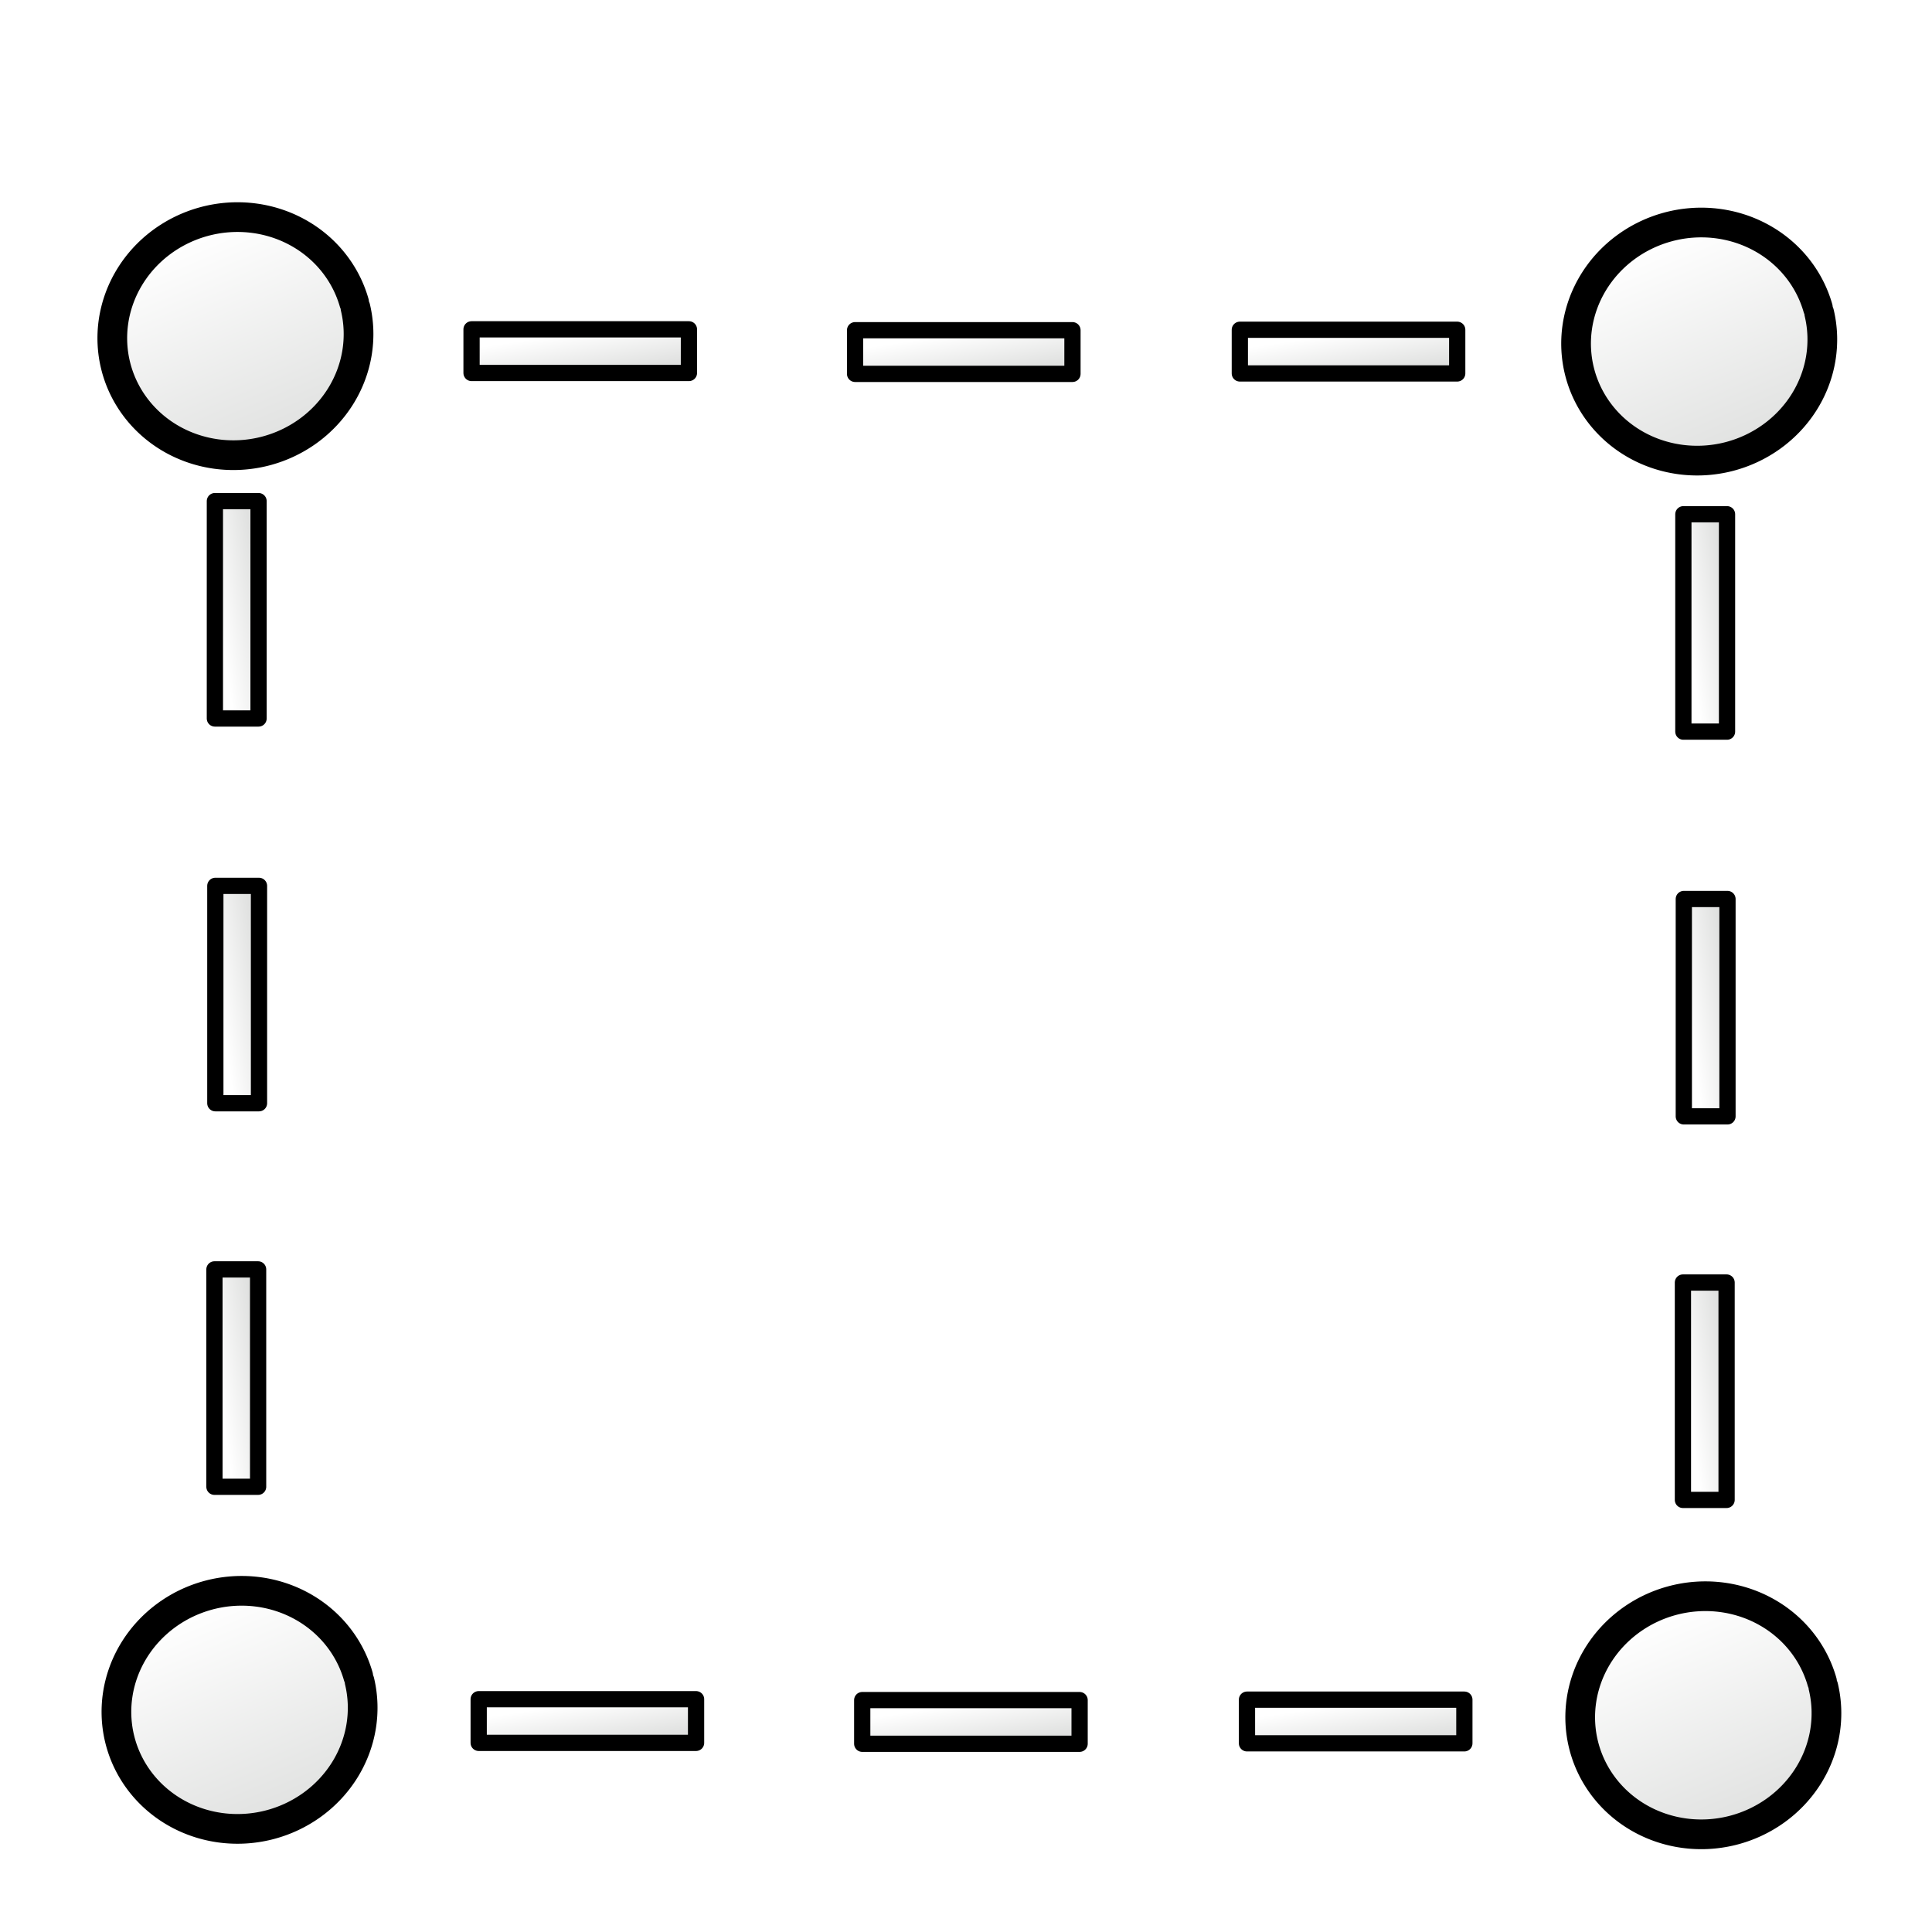 <?xml version="1.0" encoding="UTF-8" standalone="no"?>
<svg
   version="1.1"
   width="32"
   height="32"
   id="svg4354"
   viewBox="0 0 32 32"
   sodipodi:docname="region.svg"
   inkscape:version="1.2.2 (b0a8486541, 2022-12-01)"
   xml:space="preserve"
   xmlns:inkscape="http://www.inkscape.org/namespaces/inkscape"
   xmlns:sodipodi="http://sodipodi.sourceforge.net/DTD/sodipodi-0.dtd"
   xmlns:xlink="http://www.w3.org/1999/xlink"
   xmlns="http://www.w3.org/2000/svg"
   xmlns:svg="http://www.w3.org/2000/svg"
   xmlns:rdf="http://www.w3.org/1999/02/22-rdf-syntax-ns#"
   xmlns:cc="http://creativecommons.org/ns#"
   xmlns:dc="http://purl.org/dc/elements/1.1/"><sodipodi:namedview
     id="namedview43"
     pagecolor="#b8b8b8"
     bordercolor="#111111"
     borderopacity="1"
     inkscape:showpageshadow="0"
     inkscape:pageopacity="0"
     inkscape:pagecheckerboard="false"
     inkscape:deskcolor="#b5b5b5"
     showgrid="false"
     inkscape:zoom="13.031251"
     inkscape:cx="47.999996"
     inkscape:cy="61.889684"
     inkscape:window-width="3749"
     inkscape:window-height="2018"
     inkscape:window-x="83"
     inkscape:window-y="6"
     inkscape:window-maximized="0"
     inkscape:current-layer="svg4354"
     showguides="false"><inkscape:grid
       type="xygrid"
       id="grid5275"
       originx="0"
       originy="0" /></sodipodi:namedview><defs
     id="defs4356"><linearGradient
       inkscape:collect="always"
       id="linearGradient8204"><stop
         style="stop-color:#e0e1e0;stop-opacity:1;"
         offset="0"
         id="stop8200" /><stop
         style="stop-color:#ffffff;stop-opacity:1;"
         offset="1"
         id="stop8202" /></linearGradient><linearGradient
       id="linearGradient5033"
       inkscape:collect="always"><stop
         style="stop-color:#ffffff;stop-opacity:1;"
         offset="0"
         id="stop5029" /><stop
         style="stop-color:#e1e2e1;stop-opacity:1;"
         offset="1"
         id="stop5031" /></linearGradient><linearGradient
       id="linearGradient872"><stop
         style="stop-color:#64baff;stop-opacity:1"
         offset="0"
         id="stop868" /><stop
         style="stop-color:#3689e6;stop-opacity:1"
         offset="1"
         id="stop870" /></linearGradient><linearGradient
       x1="24"
       y1="6.271"
       x2="24"
       y2="41.729"
       id="linearGradient3141"
       xlink:href="#linearGradient3924"
       gradientUnits="userSpaceOnUse"
       gradientTransform="matrix(1.095,0,0,0.973,-2.27,1.399)" /><linearGradient
       id="linearGradient3924"><stop
         id="stop3926"
         style="stop-color:#ffffff;stop-opacity:1"
         offset="0" /><stop
         id="stop3928"
         style="stop-color:#ffffff;stop-opacity:0.235"
         offset="0.042" /><stop
         id="stop3930"
         style="stop-color:#ffffff;stop-opacity:0.157"
         offset="0.951" /><stop
         id="stop3932"
         style="stop-color:#ffffff;stop-opacity:0.392"
         offset="1" /></linearGradient><radialGradient
       cx="605.714"
       cy="486.648"
       r="117.143"
       fx="605.714"
       fy="486.648"
       id="radialGradient2910"
       xlink:href="#linearGradient5060-6-6-5"
       gradientUnits="userSpaceOnUse"
       gradientTransform="matrix(-0.066,0,0,0.025,47.692,31.942)" /><linearGradient
       id="linearGradient5060-6-6-5"><stop
         id="stop5062-3-0-3"
         style="stop-color:#000000;stop-opacity:1"
         offset="0" /><stop
         id="stop5064-1-4-9"
         style="stop-color:#000000;stop-opacity:0"
         offset="1" /></linearGradient><radialGradient
       cx="605.714"
       cy="486.648"
       r="117.143"
       fx="605.714"
       fy="486.648"
       id="radialGradient2913"
       xlink:href="#linearGradient5060-6-6-5"
       gradientUnits="userSpaceOnUse"
       gradientTransform="matrix(0.066,0,0,0.025,0.308,31.942)" /><linearGradient
       id="linearGradient5048-7-7-5"><stop
         id="stop5050-5-6-4"
         style="stop-color:#000000;stop-opacity:0"
         offset="0" /><stop
         id="stop5056-9-0-1"
         style="stop-color:#000000;stop-opacity:1"
         offset="0.5" /><stop
         id="stop5052-6-9-5"
         style="stop-color:#000000;stop-opacity:0"
         offset="1" /></linearGradient><linearGradient
       x1="302.857"
       y1="366.648"
       x2="302.857"
       y2="609.505"
       id="linearGradient4352"
       xlink:href="#linearGradient5048-7-7-5"
       gradientUnits="userSpaceOnUse"
       gradientTransform="matrix(0.066,0,0,0.025,0.295,31.942)" /><linearGradient
       gradientTransform="scale(1.5)"
       xlink:href="#linearGradient872"
       id="linearGradient874"
       x1="16"
       y1="3"
       x2="16"
       y2="29.567"
       gradientUnits="userSpaceOnUse" /><filter
       style="color-interpolation-filters:sRGB"
       inkscape:label="Drop Shadow"
       id="filter434"
       x="-0.034"
       y="-0.037"
       width="1.068"
       height="1.085"><feFlood
         flood-opacity="1"
         flood-color="rgb(145,145,145)"
         result="flood"
         id="feFlood424" /><feComposite
         in="flood"
         in2="SourceGraphic"
         operator="in"
         result="composite1"
         id="feComposite426" /><feGaussianBlur
         in="composite1"
         stdDeviation="0.4"
         result="blur"
         id="feGaussianBlur428" /><feOffset
         dx="5.02376e-15"
         dy="0.4"
         result="offset"
         id="feOffset430" /><feComposite
         in="SourceGraphic"
         in2="offset"
         operator="over"
         result="composite2"
         id="feComposite432" /></filter><linearGradient
       id="linearGradient3332-412-419-652-471-761-410-156-661-505"><stop
         id="stop8032"
         style="stop-color:#466c1a;stop-opacity:1"
         offset="0" /><stop
         id="stop8034"
         style="stop-color:#929c78;stop-opacity:1"
         offset="1" /></linearGradient><linearGradient
       id="linearGradient2867-449-88-871-390-598-476-591-434-148-895-534-212-357-729"><stop
         id="stop8022"
         style="stop-color:#b0cf85;stop-opacity:1"
         offset="0" /><stop
         id="stop8024"
         style="stop-color:#9bbe74;stop-opacity:1"
         offset="0.262" /><stop
         id="stop8026"
         style="stop-color:#7da051;stop-opacity:1"
         offset="0.705" /><stop
         id="stop8028"
         style="stop-color:#5d892c;stop-opacity:1"
         offset="1" /></linearGradient><linearGradient
       id="linearGradient8265-821-176-38-919-66-249"><stop
         id="stop2687"
         style="stop-color:#ffffff;stop-opacity:1"
         offset="0" /><stop
         id="stop2689"
         style="stop-color:#ffffff;stop-opacity:0"
         offset="1" /></linearGradient><linearGradient
       id="linearGradient3958"><stop
         id="stop3960"
         style="stop-color:#a1a1a1;stop-opacity:1"
         offset="0" /><stop
         id="stop3962"
         style="stop-color:#4d4d4d;stop-opacity:1"
         offset="1" /></linearGradient><linearGradient
       id="linearGradient2446-733-45"><stop
         id="stop3793"
         style="stop-color:#fafafa;stop-opacity:1"
         offset="0" /><stop
         id="stop3795"
         style="stop-color:#c5c5c5;stop-opacity:1"
         offset="1" /></linearGradient><linearGradient
       x1="12.579"
       y1="2.914"
       x2="12.579"
       y2="43.811"
       id="linearGradient3308"
       xlink:href="#linearGradient8265-821-176-38-919-66-249"
       gradientUnits="userSpaceOnUse"
       gradientTransform="matrix(2.642,0,0,2.485,0.587,11.864)" /><linearGradient
       x1="33.579"
       y1="5.709"
       x2="33.579"
       y2="16.323"
       id="linearGradient3311"
       xlink:href="#linearGradient2446-733-45"
       gradientUnits="userSpaceOnUse"
       gradientTransform="matrix(2.191,0,0,1.759,-6.609,8.121)" /><linearGradient
       x1="16.916"
       y1="7.001"
       x2="16.916"
       y2="14"
       id="linearGradient3313"
       xlink:href="#linearGradient3958"
       gradientUnits="userSpaceOnUse"
       gradientTransform="matrix(2.689,0,0,2.667,-0.533,-0.504)" /><linearGradient
       x1="24.683"
       y1="9.242"
       x2="24.683"
       y2="13.523"
       id="linearGradient3316"
       xlink:href="#linearGradient5060-6-6-5"
       gradientUnits="userSpaceOnUse"
       gradientTransform="matrix(2.608,0,0,0.936,1.423,27.35)" /><linearGradient
       x1="16.626"
       y1="15.298"
       x2="20.055"
       y2="24.628"
       id="linearGradient3319"
       xlink:href="#linearGradient8265-821-176-38-919-66-249"
       gradientUnits="userSpaceOnUse"
       gradientTransform="matrix(2.612,0,0,2.787,1.306,3.366)" /><radialGradient
       cx="26.617"
       cy="-2.064"
       r="23"
       fx="26.617"
       fy="-2.064"
       id="radialGradient3322"
       xlink:href="#linearGradient2867-449-88-871-390-598-476-591-434-148-895-534-212-357-729"
       gradientUnits="userSpaceOnUse"
       gradientTransform="matrix(-4.8906066e-8,-2.851,3.756,0,96.174,156.12)" /><linearGradient
       x1="10.014"
       y1="44.96"
       x2="10.014"
       y2="2.876"
       id="linearGradient3324"
       xlink:href="#linearGradient3332-412-419-652-471-761-410-156-661-505"
       gradientUnits="userSpaceOnUse"
       gradientTransform="matrix(2.575,0,0,2.417,2.211,10.951)" /><radialGradient
       cx="605.714"
       cy="486.648"
       r="117.143"
       fx="605.714"
       fy="486.648"
       id="radialGradient3327"
       xlink:href="#linearGradient5060-6-6-5"
       gradientUnits="userSpaceOnUse"
       gradientTransform="matrix(-0.145,0,0,0.054,105.134,91.374)" /><radialGradient
       cx="605.714"
       cy="486.648"
       r="117.143"
       fx="605.714"
       fy="486.648"
       id="radialGradient3330"
       xlink:href="#linearGradient5060-6-6-5"
       gradientUnits="userSpaceOnUse"
       gradientTransform="matrix(0.145,0,0,0.054,22.866,91.374)" /><linearGradient
       x1="302.857"
       y1="366.648"
       x2="302.857"
       y2="609.505"
       id="linearGradient3333"
       xlink:href="#linearGradient5048-7-7-5"
       gradientUnits="userSpaceOnUse"
       gradientTransform="matrix(0.191,0,0,0.054,-4.864,91.374)" /><linearGradient
       x1="32.251"
       y1="6.132"
       x2="32.251"
       y2="90.239"
       id="linearGradient3026"
       xlink:href="#ButtonShadow-0"
       gradientUnits="userSpaceOnUse"
       gradientTransform="matrix(1.024,0,0,1.012,-1.143,-98.071)" /><linearGradient
       x1="45.448"
       y1="92.54"
       x2="45.448"
       y2="7.017"
       id="ButtonShadow-0"
       gradientUnits="userSpaceOnUse"
       gradientTransform="matrix(1.006,0,0,0.994,100,0)"><stop
         id="stop3750-8"
         style="stop-color:#000000;stop-opacity:1"
         offset="0" /><stop
         id="stop3752-5"
         style="stop-color:#000000;stop-opacity:0.588"
         offset="1" /></linearGradient><linearGradient
       x1="32.251"
       y1="6.132"
       x2="32.251"
       y2="90.239"
       id="linearGradient3721"
       xlink:href="#ButtonShadow-0"
       gradientUnits="userSpaceOnUse"
       gradientTransform="translate(0,-97)" /><linearGradient
       x1="48"
       y1="90"
       x2="48"
       y2="5.988"
       id="linearGradient3617"
       xlink:href="#linearGradient3664"
       gradientUnits="userSpaceOnUse"
       gradientTransform="matrix(0.516,0,0,0.519,-0.554,-1.344)" /><linearGradient
       id="linearGradient3664"><stop
         id="stop3666"
         style="stop-color:#c8c8c8;stop-opacity:1"
         offset="0" /><stop
         id="stop3668"
         style="stop-color:#c8c8c8;stop-opacity:1"
         offset="0.791" /><stop
         id="stop3672"
         style="stop-color:#dadada;stop-opacity:1"
         offset="0.915" /><stop
         id="stop3670"
         style="stop-color:#f0f0f0;stop-opacity:1"
         offset="1" /></linearGradient><linearGradient
       x1="36.357"
       y1="6"
       x2="36.357"
       y2="63.893"
       id="linearGradient3188"
       xlink:href="#linearGradient8265-821-176-38-919-66-249"
       gradientUnits="userSpaceOnUse"
       gradientTransform="matrix(0.516,0,0,0.519,-0.554,-1.344)" /><radialGradient
       cx="48"
       cy="90.172"
       r="42"
       fx="48"
       fy="90.172"
       id="radialGradient3619"
       xlink:href="#linearGradient8265-821-176-38-919-66-249"
       gradientUnits="userSpaceOnUse"
       gradientTransform="matrix(0.597,0,0,0.517,-4.449,-1.242)" /><linearGradient
       x1="48"
       y1="24"
       x2="48"
       y2="80"
       id="linearGradient3684"
       xlink:href="#linearGradient3678"
       gradientUnits="userSpaceOnUse"
       gradientTransform="matrix(0.516,0,0,0.519,-0.554,-1.344)" /><linearGradient
       id="linearGradient3678"><stop
         id="stop3680"
         style="stop-color:#888888;stop-opacity:1"
         offset="0" /><stop
         id="stop3682"
         style="stop-color:#acacac;stop-opacity:1"
         offset="1" /></linearGradient><linearGradient
       x1="15"
       y1="10"
       x2="15"
       y2="6"
       id="linearGradient3767"
       xlink:href="#linearGradient3761"
       gradientUnits="userSpaceOnUse"
       gradientTransform="matrix(0.516,0,0,0.499,-0.417,2.027)" /><linearGradient
       id="linearGradient3761"><stop
         id="stop3763"
         style="stop-color:#333333;stop-opacity:1"
         offset="0" /><stop
         id="stop3765"
         style="stop-color:#515151;stop-opacity:1"
         offset="1" /></linearGradient><linearGradient
       x1="15"
       y1="10"
       x2="15"
       y2="6"
       id="linearGradient3785"
       xlink:href="#linearGradient3761"
       gradientUnits="userSpaceOnUse"
       gradientTransform="matrix(0.516,0,0,0.519,33.852,1.896)" /><linearGradient
       x1="15"
       y1="10"
       x2="15"
       y2="6"
       id="linearGradient3800"
       xlink:href="#linearGradient3794"
       gradientUnits="userSpaceOnUse"
       gradientTransform="matrix(0.516,0,0,0.519,33.845,1.915)" /><linearGradient
       id="linearGradient3794"><stop
         id="stop3796"
         style="stop-color:#ae0000;stop-opacity:1"
         offset="0" /><stop
         id="stop3798"
         style="stop-color:#ff3131;stop-opacity:1"
         offset="1" /></linearGradient><inkscape:path-effect
       effect="powerclip"
       id="path-effect3652"
       is_visible="true"
       lpeversion="1"
       inverse="true"
       flatten="false"
       hide_clip="false"
       message="Use fill-rule evenodd on &lt;b&gt;fill and stroke&lt;/b&gt; dialog if no flatten result after convert clip to paths." /><inkscape:path-effect
       effect="powerclip"
       id="path-effect3648"
       is_visible="true"
       lpeversion="1"
       inverse="true"
       flatten="false"
       hide_clip="false"
       message="Use fill-rule evenodd on &lt;b&gt;fill and stroke&lt;/b&gt; dialog if no flatten result after convert clip to paths." /><inkscape:path-effect
       effect="powerclip"
       id="path-effect3601"
       is_visible="true"
       lpeversion="1"
       inverse="true"
       flatten="false"
       hide_clip="false"
       message="Use fill-rule evenodd on &lt;b&gt;fill and stroke&lt;/b&gt; dialog if no flatten result after convert clip to paths." /><inkscape:path-effect
       effect="powerclip"
       id="path-effect3597"
       is_visible="true"
       lpeversion="1"
       inverse="true"
       flatten="false"
       hide_clip="false"
       message="Use fill-rule evenodd on &lt;b&gt;fill and stroke&lt;/b&gt; dialog if no flatten result after convert clip to paths." /><inkscape:path-effect
       effect="powerclip"
       id="path-effect3551"
       is_visible="true"
       lpeversion="1"
       inverse="true"
       flatten="false"
       hide_clip="false"
       message="Use fill-rule evenodd on &lt;b&gt;fill and stroke&lt;/b&gt; dialog if no flatten result after convert clip to paths." /><inkscape:path-effect
       effect="powerclip"
       id="path-effect3547"
       is_visible="true"
       lpeversion="1"
       inverse="true"
       flatten="false"
       hide_clip="false"
       message="Use fill-rule evenodd on &lt;b&gt;fill and stroke&lt;/b&gt; dialog if no flatten result after convert clip to paths." /><radialGradient
       cx="26.617"
       cy="-2.064"
       r="23"
       fx="26.617"
       fy="-2.064"
       id="radialGradient3322-0"
       xlink:href="#linearGradient2867-449-88-871-390-598-476-591-434-148-895-534-212-357-729"
       gradientUnits="userSpaceOnUse"
       gradientTransform="matrix(-4.8906066e-8,-2.851,3.756,0,96.174,156.12)" /><radialGradient
       cx="605.714"
       cy="486.648"
       r="117.143"
       fx="605.714"
       fy="486.648"
       id="radialGradient3327-9"
       xlink:href="#linearGradient5060-6-6-5"
       gradientUnits="userSpaceOnUse"
       gradientTransform="matrix(-0.145,0,0,0.054,105.134,91.374)" /><radialGradient
       cx="605.714"
       cy="486.648"
       r="117.143"
       fx="605.714"
       fy="486.648"
       id="radialGradient3330-3"
       xlink:href="#linearGradient5060-6-6-5"
       gradientUnits="userSpaceOnUse"
       gradientTransform="matrix(0.145,0,0,0.054,22.866,91.374)" /><linearGradient
       x1="32.251"
       y1="6.132"
       x2="32.251"
       y2="90.239"
       id="linearGradient3026-6"
       xlink:href="#ButtonShadow-0"
       gradientUnits="userSpaceOnUse"
       gradientTransform="matrix(1.024,0,0,1.012,-1.143,-98.071)" /><linearGradient
       x1="32.251"
       y1="6.132"
       x2="32.251"
       y2="90.239"
       id="linearGradient3721-2"
       xlink:href="#ButtonShadow-0"
       gradientUnits="userSpaceOnUse"
       gradientTransform="translate(0,-97)" /><linearGradient
       x1="48"
       y1="90"
       x2="48"
       y2="5.988"
       id="linearGradient3617-6"
       xlink:href="#linearGradient3664"
       gradientUnits="userSpaceOnUse"
       gradientTransform="matrix(0.516,0,0,0.466,-0.554,3.435)" /><radialGradient
       cx="48"
       cy="90.172"
       r="42"
       fx="48"
       fy="90.172"
       id="radialGradient3619-2"
       xlink:href="#linearGradient8265-821-176-38-919-66-249"
       gradientUnits="userSpaceOnUse"
       gradientTransform="matrix(0.597,0,0,0.517,-4.449,-1.242)" /><linearGradient
       x1="15"
       y1="10"
       x2="15"
       y2="6"
       id="linearGradient3767-3"
       xlink:href="#linearGradient3761"
       gradientUnits="userSpaceOnUse"
       gradientTransform="matrix(0.516,0,0,0.519,-0.554,-1.344)" /><linearGradient
       x1="15"
       y1="10"
       x2="15"
       y2="6"
       id="linearGradient3785-9"
       xlink:href="#linearGradient3761"
       gradientUnits="userSpaceOnUse"
       gradientTransform="matrix(0.516,0,0,0.519,34.01,-1.344)" /><filter
       style="color-interpolation-filters:sRGB"
       inkscape:label="Drop Shadow"
       id="filter5"
       x="-0.055"
       y="-0.057"
       width="1.125"
       height="1.13"><feFlood
         result="flood"
         in="SourceGraphic"
         flood-opacity="0.482"
         flood-color="rgb(0,0,0)"
         id="feFlood4" /><feGaussianBlur
         result="blur"
         in="SourceGraphic"
         stdDeviation="0.016"
         id="feGaussianBlur4" /><feOffset
         result="offset"
         in="blur"
         dx="4"
         dy="4"
         id="feOffset4" /><feComposite
         result="comp1"
         operator="in"
         in="flood"
         in2="offset"
         id="feComposite4" /><feComposite
         result="comp2"
         operator="over"
         in="SourceGraphic"
         in2="comp1"
         id="feComposite5" /></filter><clipPath
       clipPathUnits="userSpaceOnUse"
       id="clipath_lpe_path-effect39"><path
         style="display:block;opacity:0.656;fill:#b3b3b3;fill-opacity:1;fill-rule:evenodd;stroke-width:1.043;stroke-linecap:round;stroke-linejoin:round"
         id="path41"
         sodipodi:type="arc"
         sodipodi:cx="612.51251"
         sodipodi:cy="66.467598"
         sodipodi:rx="33.936207"
         sodipodi:ry="33.918915"
         sodipodi:start="0"
         sodipodi:end="6.2384506"
         sodipodi:open="true"
         sodipodi:arc-type="arc"
         d="M 646.449,66.468 A 33.936,33.919 0 0 1 612.892,100.384 33.936,33.919 0 0 1 578.585,67.226 33.936,33.919 0 0 1 611.374,32.568 33.936,33.919 0 0 1 646.415,64.951" /></clipPath><inkscape:path-effect
       effect="powerclip"
       id="path-effect39"
       is_visible="true"
       lpeversion="1"
       inverse="true"
       flatten="false"
       hide_clip="false"
       message="Use fill-rule evenodd on &lt;b&gt;fill and stroke&lt;/b&gt; dialog if no flatten result after convert clip to paths." /><clipPath
       clipPathUnits="userSpaceOnUse"
       id="clipath_lpe_path-effect41"><path
         style="display:block;opacity:0.742;fill:#cccccc;fill-opacity:1;fill-rule:evenodd;stroke-width:0.995;stroke-linecap:round;stroke-linejoin:round"
         id="path42"
         sodipodi:type="arc"
         sodipodi:cx="624.91882"
         sodipodi:cy="253.65746"
         sodipodi:rx="80.682816"
         sodipodi:ry="84.584274"
         sodipodi:start="0"
         sodipodi:end="6.2384506"
         sodipodi:open="true"
         sodipodi:arc-type="arc"
         d="m 705.602,253.657 a 80.683,84.584 0 0 1 -79.781,84.579 80.683,84.584 0 0 1 -81.565,-82.687 80.683,84.584 0 0 1 77.956,-86.428 80.683,84.584 0 0 1 83.309,80.754" /></clipPath><inkscape:path-effect
       effect="powerclip"
       id="path-effect41"
       is_visible="true"
       lpeversion="1"
       inverse="true"
       flatten="false"
       hide_clip="false"
       message="Use fill-rule evenodd on &lt;b&gt;fill and stroke&lt;/b&gt; dialog if no flatten result after convert clip to paths." /><clipPath
       clipPathUnits="userSpaceOnUse"
       id="clipath_lpe_path-effect3547"><path
         style="display:block;opacity:0.656;fill:#b3b3b3;fill-opacity:1;fill-rule:evenodd;stroke-width:1.043;stroke-linecap:round;stroke-linejoin:round"
         id="path3553"
         sodipodi:type="arc"
         sodipodi:cx="612.51251"
         sodipodi:cy="66.467598"
         sodipodi:rx="33.936207"
         sodipodi:ry="33.918915"
         sodipodi:start="0"
         sodipodi:end="6.2384506"
         sodipodi:open="true"
         sodipodi:arc-type="arc"
         d="M 646.449,66.468 A 33.936,33.919 0 0 1 612.892,100.384 33.936,33.919 0 0 1 578.585,67.226 33.936,33.919 0 0 1 611.374,32.568 33.936,33.919 0 0 1 646.415,64.951" /></clipPath><clipPath
       clipPathUnits="userSpaceOnUse"
       id="clipath_lpe_path-effect3551"><path
         style="display:block;opacity:0.742;fill:#cccccc;fill-opacity:1;fill-rule:evenodd;stroke-width:0.995;stroke-linecap:round;stroke-linejoin:round"
         id="path3558"
         sodipodi:type="arc"
         sodipodi:cx="624.91882"
         sodipodi:cy="253.65746"
         sodipodi:rx="80.682816"
         sodipodi:ry="84.584274"
         sodipodi:start="0"
         sodipodi:end="6.2384506"
         sodipodi:open="true"
         sodipodi:arc-type="arc"
         d="m 705.602,253.657 a 80.683,84.584 0 0 1 -79.781,84.579 80.683,84.584 0 0 1 -81.565,-82.687 80.683,84.584 0 0 1 77.956,-86.428 80.683,84.584 0 0 1 83.309,80.754" /></clipPath><clipPath
       clipPathUnits="userSpaceOnUse"
       id="clipath_lpe_path-effect3597"><path
         style="display:block;opacity:0.656;fill:#b3b3b3;fill-opacity:1;fill-rule:evenodd;stroke-width:1.043;stroke-linecap:round;stroke-linejoin:round"
         id="path3603"
         sodipodi:type="arc"
         sodipodi:cx="612.51251"
         sodipodi:cy="66.467598"
         sodipodi:rx="33.936207"
         sodipodi:ry="33.918915"
         sodipodi:start="0"
         sodipodi:end="6.2384506"
         sodipodi:open="true"
         sodipodi:arc-type="arc"
         d="M 646.449,66.468 A 33.936,33.919 0 0 1 612.892,100.384 33.936,33.919 0 0 1 578.585,67.226 33.936,33.919 0 0 1 611.374,32.568 33.936,33.919 0 0 1 646.415,64.951" /></clipPath><clipPath
       clipPathUnits="userSpaceOnUse"
       id="clipath_lpe_path-effect3601"><path
         style="display:block;opacity:0.742;fill:#cccccc;fill-opacity:1;fill-rule:evenodd;stroke-width:0.995;stroke-linecap:round;stroke-linejoin:round"
         id="path3608"
         sodipodi:type="arc"
         sodipodi:cx="624.91882"
         sodipodi:cy="253.65746"
         sodipodi:rx="80.682816"
         sodipodi:ry="84.584274"
         sodipodi:start="0"
         sodipodi:end="6.2384506"
         sodipodi:open="true"
         sodipodi:arc-type="arc"
         d="m 705.602,253.657 a 80.683,84.584 0 0 1 -79.781,84.579 80.683,84.584 0 0 1 -81.565,-82.687 80.683,84.584 0 0 1 77.956,-86.428 80.683,84.584 0 0 1 83.309,80.754" /></clipPath><clipPath
       clipPathUnits="userSpaceOnUse"
       id="clipath_lpe_path-effect3648"><path
         style="display:block;opacity:0.656;fill:#b3b3b3;fill-opacity:1;fill-rule:evenodd;stroke-width:1.043;stroke-linecap:round;stroke-linejoin:round"
         id="path3654"
         sodipodi:type="arc"
         sodipodi:cx="612.51251"
         sodipodi:cy="66.467598"
         sodipodi:rx="33.936207"
         sodipodi:ry="33.918915"
         sodipodi:start="0"
         sodipodi:end="6.2384506"
         sodipodi:open="true"
         sodipodi:arc-type="arc"
         d="M 646.449,66.468 A 33.936,33.919 0 0 1 612.892,100.384 33.936,33.919 0 0 1 578.585,67.226 33.936,33.919 0 0 1 611.374,32.568 33.936,33.919 0 0 1 646.415,64.951" /></clipPath><clipPath
       clipPathUnits="userSpaceOnUse"
       id="clipath_lpe_path-effect3652"><path
         style="display:block;opacity:0.742;fill:#cccccc;fill-opacity:1;fill-rule:evenodd;stroke-width:0.995;stroke-linecap:round;stroke-linejoin:round"
         id="path3659"
         sodipodi:type="arc"
         sodipodi:cx="624.91882"
         sodipodi:cy="253.65746"
         sodipodi:rx="80.682816"
         sodipodi:ry="84.584274"
         sodipodi:start="0"
         sodipodi:end="6.2384506"
         sodipodi:open="true"
         sodipodi:arc-type="arc"
         d="m 705.602,253.657 a 80.683,84.584 0 0 1 -79.781,84.579 80.683,84.584 0 0 1 -81.565,-82.687 80.683,84.584 0 0 1 77.956,-86.428 80.683,84.584 0 0 1 83.309,80.754" /></clipPath><filter
       style="color-interpolation-filters:sRGB"
       inkscape:label="Drop Shadow"
       id="filter1626"
       x="-0.035"
       y="-0.045"
       width="1.07"
       height="1.109"><feFlood
         flood-opacity="1"
         flood-color="rgb(145,145,145)"
         result="flood"
         id="feFlood1616" /><feComposite
         in="flood"
         in2="SourceGraphic"
         operator="in"
         result="composite1"
         id="feComposite1618" /><feGaussianBlur
         in="composite1"
         stdDeviation="0.4"
         result="blur"
         id="feGaussianBlur1620" /><feOffset
         dx="5.02376e-15"
         dy="0.4"
         result="offset"
         id="feOffset1622" /><feComposite
         in="SourceGraphic"
         in2="offset"
         operator="over"
         result="composite2"
         id="feComposite1624" /></filter><linearGradient
       inkscape:collect="always"
       xlink:href="#linearGradient5033"
       id="linearGradient5161"
       gradientUnits="userSpaceOnUse"
       gradientTransform="matrix(0.044,0,0,0.042,35.806,18.924)"
       x1="355.032"
       y1="26.527"
       x2="385.146"
       y2="200.953" /><filter
       style="color-interpolation-filters:sRGB"
       inkscape:label="Drop Shadow"
       id="filter11761"
       x="-0.031"
       y="-0.105"
       width="1.081"
       height="1.273"><feFlood
         flood-opacity="1"
         flood-color="rgb(145,145,145)"
         result="flood"
         id="feFlood11751" /><feComposite
         in="flood"
         in2="SourceGraphic"
         operator="in"
         result="composite1"
         id="feComposite11753" /><feGaussianBlur
         in="composite1"
         stdDeviation="0"
         result="blur"
         id="feGaussianBlur11755" /><feOffset
         dx="0.1"
         dy="0.1"
         result="offset"
         id="feOffset11757" /><feComposite
         in="SourceGraphic"
         in2="offset"
         operator="over"
         result="composite2"
         id="feComposite11759" /></filter><linearGradient
       inkscape:collect="always"
       xlink:href="#linearGradient8204"
       id="linearGradient8206-9"
       x1="13.108"
       y1="13.259"
       x2="12.768"
       y2="11.72"
       gradientUnits="userSpaceOnUse"
       gradientTransform="matrix(1.376,0,0,0.925,1.4,-0.476)" /><filter
       style="color-interpolation-filters:sRGB"
       inkscape:label="Drop Shadow"
       id="filter11761-6"
       x="-0.031"
       y="-0.105"
       width="1.081"
       height="1.272"><feFlood
         flood-opacity="1"
         flood-color="rgb(145,145,145)"
         result="flood"
         id="feFlood11751-1" /><feComposite
         in="flood"
         in2="SourceGraphic"
         operator="in"
         result="composite1"
         id="feComposite11753-2" /><feGaussianBlur
         in="composite1"
         stdDeviation="0"
         result="blur"
         id="feGaussianBlur11755-9" /><feOffset
         dx="0.1"
         dy="0.1"
         result="offset"
         id="feOffset11757-3" /><feComposite
         in="SourceGraphic"
         in2="offset"
         operator="over"
         result="composite2"
         id="feComposite11759-1" /></filter><filter
       style="color-interpolation-filters:sRGB"
       inkscape:label="Drop Shadow"
       id="filter11761-4"
       x="-0.057"
       y="-0.192"
       width="1.134"
       height="1.447"><feFlood
         flood-opacity="1"
         flood-color="rgb(145,145,145)"
         result="flood"
         id="feFlood11751-5" /><feComposite
         in="flood"
         in2="SourceGraphic"
         operator="in"
         result="composite1"
         id="feComposite11753-0" /><feGaussianBlur
         in="composite1"
         stdDeviation="0.1"
         result="blur"
         id="feGaussianBlur11755-3" /><feOffset
         dx="0.1"
         dy="0.1"
         result="offset"
         id="feOffset11757-6" /><feComposite
         in="SourceGraphic"
         in2="offset"
         operator="over"
         result="composite2"
         id="feComposite11759-10" /></filter><filter
       style="color-interpolation-filters:sRGB"
       inkscape:label="Drop Shadow"
       id="filter11761-61"
       x="-0.032"
       y="-0.106"
       width="1.082"
       height="1.275"><feFlood
         flood-opacity="1"
         flood-color="rgb(145,145,145)"
         result="flood"
         id="feFlood11751-55" /><feComposite
         in="flood"
         in2="SourceGraphic"
         operator="in"
         result="composite1"
         id="feComposite11753-4" /><feGaussianBlur
         in="composite1"
         stdDeviation="0.001"
         result="blur"
         id="feGaussianBlur11755-7" /><feOffset
         dx="0.1"
         dy="0.1"
         result="offset"
         id="feOffset11757-65" /><feComposite
         in="SourceGraphic"
         in2="offset"
         operator="over"
         result="composite2"
         id="feComposite11759-6" /></filter><filter
       style="color-interpolation-filters:sRGB"
       inkscape:label="Drop Shadow"
       id="filter5-2"
       x="-0.055"
       y="-0.057"
       width="1.125"
       height="1.13"><feFlood
         result="flood"
         in="SourceGraphic"
         flood-opacity="0.482"
         flood-color="rgb(0,0,0)"
         id="feFlood4-5" /><feGaussianBlur
         result="blur"
         in="SourceGraphic"
         stdDeviation="0.003"
         id="feGaussianBlur4-4" /><feOffset
         result="offset"
         in="blur"
         dx="4"
         dy="4"
         id="feOffset4-7" /><feComposite
         result="comp1"
         operator="in"
         in="flood"
         in2="offset"
         id="feComposite4-4" /><feComposite
         result="comp2"
         operator="over"
         in="SourceGraphic"
         in2="comp1"
         id="feComposite5-4" /></filter><filter
       style="color-interpolation-filters:sRGB"
       inkscape:label="Drop Shadow"
       id="filter11761-7"
       x="-0.057"
       y="-0.192"
       width="1.134"
       height="1.447"><feFlood
         flood-opacity="1"
         flood-color="rgb(145,145,145)"
         result="flood"
         id="feFlood11751-8" /><feComposite
         in="flood"
         in2="SourceGraphic"
         operator="in"
         result="composite1"
         id="feComposite11753-6" /><feGaussianBlur
         in="composite1"
         stdDeviation="0.1"
         result="blur"
         id="feGaussianBlur11755-8" /><feOffset
         dx="0.1"
         dy="0.1"
         result="offset"
         id="feOffset11757-8" /><feComposite
         in="SourceGraphic"
         in2="offset"
         operator="over"
         result="composite2"
         id="feComposite11759-4" /></filter><filter
       style="color-interpolation-filters:sRGB"
       inkscape:label="Drop Shadow"
       id="filter11761-6-3"
       x="-0.057"
       y="-0.192"
       width="1.134"
       height="1.447"><feFlood
         flood-opacity="1"
         flood-color="rgb(145,145,145)"
         result="flood"
         id="feFlood11751-1-1" /><feComposite
         in="flood"
         in2="SourceGraphic"
         operator="in"
         result="composite1"
         id="feComposite11753-2-4" /><feGaussianBlur
         in="composite1"
         stdDeviation="0.1"
         result="blur"
         id="feGaussianBlur11755-9-9" /><feOffset
         dx="0.1"
         dy="0.1"
         result="offset"
         id="feOffset11757-3-2" /><feComposite
         in="SourceGraphic"
         in2="offset"
         operator="over"
         result="composite2"
         id="feComposite11759-1-0" /></filter><filter
       style="color-interpolation-filters:sRGB"
       inkscape:label="Drop Shadow"
       id="filter11761-61-6"
       x="-0.057"
       y="-0.192"
       width="1.134"
       height="1.447"><feFlood
         flood-opacity="1"
         flood-color="rgb(145,145,145)"
         result="flood"
         id="feFlood11751-55-8" /><feComposite
         in="flood"
         in2="SourceGraphic"
         operator="in"
         result="composite1"
         id="feComposite11753-4-9" /><feGaussianBlur
         in="composite1"
         stdDeviation="0.1"
         result="blur"
         id="feGaussianBlur11755-7-2" /><feOffset
         dx="0.1"
         dy="0.1"
         result="offset"
         id="feOffset11757-65-6" /><feComposite
         in="SourceGraphic"
         in2="offset"
         operator="over"
         result="composite2"
         id="feComposite11759-6-6" /></filter><filter
       style="color-interpolation-filters:sRGB"
       inkscape:label="Drop Shadow"
       id="filter11761-4-4"
       x="-0.057"
       y="-0.192"
       width="1.134"
       height="1.447"><feFlood
         flood-opacity="1"
         flood-color="rgb(145,145,145)"
         result="flood"
         id="feFlood11751-5-9" /><feComposite
         in="flood"
         in2="SourceGraphic"
         operator="in"
         result="composite1"
         id="feComposite11753-0-5" /><feGaussianBlur
         in="composite1"
         stdDeviation="0.1"
         result="blur"
         id="feGaussianBlur11755-3-0" /><feOffset
         dx="0.1"
         dy="0.1"
         result="offset"
         id="feOffset11757-6-4" /><feComposite
         in="SourceGraphic"
         in2="offset"
         operator="over"
         result="composite2"
         id="feComposite11759-10-8" /></filter><filter
       style="color-interpolation-filters:sRGB"
       inkscape:label="Drop Shadow"
       id="filter16733"
       x="-0.051"
       y="-0.053"
       width="1.118"
       height="1.123"><feFlood
         result="flood"
         in="SourceGraphic"
         flood-opacity="0.482"
         flood-color="rgb(0,0,0)"
         id="feFlood16723" /><feGaussianBlur
         result="blur"
         in="SourceGraphic"
         stdDeviation="4"
         id="feGaussianBlur16725" /><feOffset
         result="offset"
         in="blur"
         dx="4"
         dy="4"
         id="feOffset16727" /><feComposite
         result="comp1"
         operator="in"
         in="flood"
         in2="offset"
         id="feComposite16729" /><feComposite
         result="comp2"
         operator="over"
         in="SourceGraphic"
         in2="comp1"
         id="feComposite16731" /></filter><filter
       style="color-interpolation-filters:sRGB"
       inkscape:label="Drop Shadow"
       id="filter11761-615"
       x="-0.031"
       y="-0.104"
       width="1.081"
       height="1.271"><feFlood
         flood-opacity="1"
         flood-color="rgb(145,145,145)"
         result="flood"
         id="feFlood11751-9" /><feComposite
         in="flood"
         in2="SourceGraphic"
         operator="in"
         result="composite1"
         id="feComposite11753-49" /><feGaussianBlur
         in="composite1"
         stdDeviation="2.7692881e-05"
         result="blur"
         id="feGaussianBlur11755-0" /><feOffset
         dx="0.1"
         dy="0.1"
         result="offset"
         id="feOffset11757-9" /><feComposite
         in="SourceGraphic"
         in2="offset"
         operator="over"
         result="composite2"
         id="feComposite11759-17" /></filter><filter
       style="color-interpolation-filters:sRGB"
       inkscape:label="Drop Shadow"
       id="filter11761-6-7"
       x="-0.031"
       y="-0.104"
       width="1.081"
       height="1.271"><feFlood
         flood-opacity="1"
         flood-color="rgb(145,145,145)"
         result="flood"
         id="feFlood11751-1-11" /><feComposite
         in="flood"
         in2="SourceGraphic"
         operator="in"
         result="composite1"
         id="feComposite11753-2-5" /><feGaussianBlur
         in="composite1"
         stdDeviation="6.2308982e-05"
         result="blur"
         id="feGaussianBlur11755-9-97" /><feOffset
         dx="0.1"
         dy="0.1"
         result="offset"
         id="feOffset11757-3-7" /><feComposite
         in="SourceGraphic"
         in2="offset"
         operator="over"
         result="composite2"
         id="feComposite11759-1-6" /></filter><filter
       style="color-interpolation-filters:sRGB"
       inkscape:label="Drop Shadow"
       id="filter11761-61-7"
       x="-0.031"
       y="-0.104"
       width="1.081"
       height="1.272"><feFlood
         flood-opacity="1"
         flood-color="rgb(145,145,145)"
         result="flood"
         id="feFlood11751-55-3" /><feComposite
         in="flood"
         in2="SourceGraphic"
         operator="in"
         result="composite1"
         id="feComposite11753-4-6" /><feGaussianBlur
         in="composite1"
         stdDeviation="0"
         result="blur"
         id="feGaussianBlur11755-7-5" /><feOffset
         dx="0.1"
         dy="0.1"
         result="offset"
         id="feOffset11757-65-63" /><feComposite
         in="SourceGraphic"
         in2="offset"
         operator="over"
         result="composite2"
         id="feComposite11759-6-9" /></filter><filter
       style="color-interpolation-filters:sRGB"
       inkscape:label="Drop Shadow"
       id="filter11761-3"
       x="-0.032"
       y="-0.108"
       width="1.083"
       height="1.279"><feFlood
         flood-opacity="1"
         flood-color="rgb(145,145,145)"
         result="flood"
         id="feFlood11751-90" /><feComposite
         in="flood"
         in2="SourceGraphic"
         operator="in"
         result="composite1"
         id="feComposite11753-8" /><feGaussianBlur
         in="composite1"
         stdDeviation="3.233477e-06"
         result="blur"
         id="feGaussianBlur11755-85" /><feOffset
         dx="0.1"
         dy="0.1"
         result="offset"
         id="feOffset11757-0" /><feComposite
         in="SourceGraphic"
         in2="offset"
         operator="over"
         result="composite2"
         id="feComposite11759-9" /></filter><filter
       style="color-interpolation-filters:sRGB"
       inkscape:label="Drop Shadow"
       id="filter11761-6-6"
       x="-0.032"
       y="-0.108"
       width="1.083"
       height="1.279"><feFlood
         flood-opacity="1"
         flood-color="rgb(145,145,145)"
         result="flood"
         id="feFlood11751-1-3" /><feComposite
         in="flood"
         in2="SourceGraphic"
         operator="in"
         result="composite1"
         id="feComposite11753-2-8" /><feGaussianBlur
         in="composite1"
         stdDeviation="0"
         result="blur"
         id="feGaussianBlur11755-9-5" /><feOffset
         dx="0.1"
         dy="0.1"
         result="offset"
         id="feOffset11757-3-6" /><feComposite
         in="SourceGraphic"
         in2="offset"
         operator="over"
         result="composite2"
         id="feComposite11759-1-1" /></filter><filter
       style="color-interpolation-filters:sRGB"
       inkscape:label="Drop Shadow"
       id="filter11761-61-1"
       x="-0.032"
       y="-0.108"
       width="1.083"
       height="1.279"><feFlood
         flood-opacity="1"
         flood-color="rgb(145,145,145)"
         result="flood"
         id="feFlood11751-55-5" /><feComposite
         in="flood"
         in2="SourceGraphic"
         operator="in"
         result="composite1"
         id="feComposite11753-4-98" /><feGaussianBlur
         in="composite1"
         stdDeviation="0"
         result="blur"
         id="feGaussianBlur11755-7-4" /><feOffset
         dx="0.1"
         dy="0.1"
         result="offset"
         id="feOffset11757-65-8" /><feComposite
         in="SourceGraphic"
         in2="offset"
         operator="over"
         result="composite2"
         id="feComposite11759-6-1" /></filter><filter
       style="color-interpolation-filters:sRGB"
       inkscape:label="Drop Shadow"
       id="filter11761-3-4"
       x="-0.042"
       y="-0.141"
       width="1.103"
       height="1.345"><feFlood
         flood-opacity="1"
         flood-color="rgb(145,145,145)"
         result="flood"
         id="feFlood11751-90-4" /><feComposite
         in="flood"
         in2="SourceGraphic"
         operator="in"
         result="composite1"
         id="feComposite11753-8-7" /><feGaussianBlur
         in="composite1"
         stdDeviation="1.3018031e-05"
         result="blur"
         id="feGaussianBlur11755-85-6" /><feOffset
         dx="0.1"
         dy="0.1"
         result="offset"
         id="feOffset11757-0-3" /><feComposite
         in="SourceGraphic"
         in2="offset"
         operator="over"
         result="composite2"
         id="feComposite11759-9-1" /></filter><filter
       style="color-interpolation-filters:sRGB"
       inkscape:label="Drop Shadow"
       id="filter11761-6-6-7"
       x="-0.043"
       y="-0.143"
       width="1.104"
       height="1.349"><feFlood
         flood-opacity="1"
         flood-color="rgb(145,145,145)"
         result="flood"
         id="feFlood11751-1-3-5" /><feComposite
         in="flood"
         in2="SourceGraphic"
         operator="in"
         result="composite1"
         id="feComposite11753-2-8-9" /><feGaussianBlur
         in="composite1"
         stdDeviation="0.001"
         result="blur"
         id="feGaussianBlur11755-9-5-6" /><feOffset
         dx="0.1"
         dy="0.1"
         result="offset"
         id="feOffset11757-3-6-2" /><feComposite
         in="SourceGraphic"
         in2="offset"
         operator="over"
         result="composite2"
         id="feComposite11759-1-1-1" /></filter><filter
       style="color-interpolation-filters:sRGB"
       inkscape:label="Drop Shadow"
       id="filter11761-61-1-7"
       x="-0.046"
       y="-0.153"
       width="1.11"
       height="1.37"><feFlood
         flood-opacity="1"
         flood-color="rgb(145,145,145)"
         result="flood"
         id="feFlood11751-55-5-8" /><feComposite
         in="flood"
         in2="SourceGraphic"
         operator="in"
         result="composite1"
         id="feComposite11753-4-98-5" /><feGaussianBlur
         in="composite1"
         stdDeviation="0.008"
         result="blur"
         id="feGaussianBlur11755-7-4-7" /><feOffset
         dx="0.1"
         dy="0.1"
         result="offset"
         id="feOffset11757-65-8-4" /><feComposite
         in="SourceGraphic"
         in2="offset"
         operator="over"
         result="composite2"
         id="feComposite11759-6-1-1" /></filter><filter
       style="color-interpolation-filters:sRGB"
       inkscape:label="Drop Shadow"
       id="filter20336"
       x="-0.044"
       y="-0.046"
       width="1.104"
       height="1.108"><feFlood
         result="flood"
         in="SourceGraphic"
         flood-opacity="0.482"
         flood-color="rgb(0,0,0)"
         id="feFlood20326" /><feGaussianBlur
         result="blur"
         in="SourceGraphic"
         stdDeviation="0.007"
         id="feGaussianBlur20328" /><feOffset
         result="offset"
         in="blur"
         dx="4"
         dy="4"
         id="feOffset20330" /><feComposite
         result="comp1"
         operator="in"
         in="flood"
         in2="offset"
         id="feComposite20332" /><feComposite
         result="comp2"
         operator="over"
         in="SourceGraphic"
         in2="comp1"
         id="feComposite20334" /></filter><filter
       style="color-interpolation-filters:sRGB"
       inkscape:label="Drop Shadow"
       id="filter20348"
       x="-0.055"
       y="-0.057"
       width="1.125"
       height="1.13"><feFlood
         result="flood"
         in="SourceGraphic"
         flood-opacity="0.482"
         flood-color="rgb(0,0,0)"
         id="feFlood20338" /><feGaussianBlur
         result="blur"
         in="SourceGraphic"
         stdDeviation="0.001"
         id="feGaussianBlur20340" /><feOffset
         result="offset"
         in="blur"
         dx="4"
         dy="4"
         id="feOffset20342" /><feComposite
         result="comp1"
         operator="in"
         in="flood"
         in2="offset"
         id="feComposite20344" /><feComposite
         result="comp2"
         operator="over"
         in="SourceGraphic"
         in2="comp1"
         id="feComposite20346" /></filter><filter
       style="color-interpolation-filters:sRGB"
       inkscape:label="Drop Shadow"
       id="filter700"
       x="-0.036"
       y="-0.042"
       width="1.082"
       height="1.093"><feFlood
         flood-opacity="1"
         flood-color="rgb(145,145,145)"
         result="flood"
         id="feFlood690" /><feComposite
         in="flood"
         in2="SourceGraphic"
         operator="in"
         result="composite1"
         id="feComposite692" /><feGaussianBlur
         in="composite1"
         stdDeviation="0.3"
         result="blur"
         id="feGaussianBlur694" /><feOffset
         dx="0.3"
         dy="0.3"
         result="offset"
         id="feOffset696" /><feComposite
         in="SourceGraphic"
         in2="offset"
         operator="over"
         result="composite2"
         id="feComposite698" /></filter><linearGradient
       inkscape:collect="always"
       xlink:href="#linearGradient5033"
       id="linearGradient633"
       gradientUnits="userSpaceOnUse"
       gradientTransform="matrix(0.044,0,0,0.042,-12.197,7.349)"
       x1="355.032"
       y1="26.527"
       x2="385.146"
       y2="200.953" /><filter
       style="color-interpolation-filters:sRGB"
       inkscape:label="Drop Shadow"
       id="filter822"
       x="-0.253"
       y="-0.582"
       width="1.586"
       height="2.364"><feFlood
         flood-opacity="1"
         flood-color="rgb(116,116,116)"
         result="flood"
         id="feFlood812" /><feComposite
         in="flood"
         in2="SourceGraphic"
         operator="in"
         result="composite1"
         id="feComposite814" /><feGaussianBlur
         in="composite1"
         stdDeviation="0.5"
         result="blur"
         id="feGaussianBlur816" /><feOffset
         dx="0.5"
         dy="0.5"
         result="offset"
         id="feOffset818" /><feComposite
         in="SourceGraphic"
         in2="offset"
         operator="over"
         result="composite2"
         id="feComposite820" /></filter><filter
       style="color-interpolation-filters:sRGB"
       inkscape:label="Drop Shadow"
       id="filter4088"
       x="-0.029"
       y="-0.032"
       width="1.067"
       height="1.073"><feFlood
         flood-opacity="1"
         flood-color="rgb(116,116,116)"
         result="flood"
         id="feFlood4078" /><feComposite
         in="flood"
         in2="SourceGraphic"
         operator="in"
         result="composite1"
         id="feComposite4080" /><feGaussianBlur
         in="composite1"
         stdDeviation="0.5"
         result="blur"
         id="feGaussianBlur4082" /><feOffset
         dx="0.5"
         dy="0.5"
         result="offset"
         id="feOffset4084" /><feComposite
         in="SourceGraphic"
         in2="offset"
         operator="over"
         result="composite2"
         id="feComposite4086" /></filter><filter
       style="color-interpolation-filters:sRGB"
       inkscape:label="Drop Shadow"
       id="filter7128"
       x="-0.03"
       y="-0.031"
       width="1.068"
       height="1.071"><feFlood
         flood-opacity="1"
         flood-color="rgb(116,116,116)"
         result="flood"
         id="feFlood7118" /><feComposite
         in="flood"
         in2="SourceGraphic"
         operator="in"
         result="composite1"
         id="feComposite7120" /><feGaussianBlur
         in="composite1"
         stdDeviation="0.5"
         result="blur"
         id="feGaussianBlur7122" /><feOffset
         dx="0.5"
         dy="0.5"
         result="offset"
         id="feOffset7124" /><feComposite
         in="SourceGraphic"
         in2="offset"
         operator="over"
         result="composite2"
         id="feComposite7126" /></filter><linearGradient
       inkscape:collect="always"
       xlink:href="#linearGradient8204"
       id="linearGradient654"
       gradientUnits="userSpaceOnUse"
       gradientTransform="matrix(1.376,0,0,0.925,14.339,-0.446)"
       x1="13.108"
       y1="13.259"
       x2="12.768"
       y2="11.72" /><linearGradient
       inkscape:collect="always"
       xlink:href="#linearGradient8204"
       id="linearGradient658"
       gradientUnits="userSpaceOnUse"
       gradientTransform="matrix(1.376,0,0,0.925,27.318,-0.461)"
       x1="13.108"
       y1="13.259"
       x2="12.768"
       y2="11.72" /><linearGradient
       inkscape:collect="always"
       xlink:href="#linearGradient5033"
       id="linearGradient679"
       gradientUnits="userSpaceOnUse"
       gradientTransform="matrix(0.044,0,0,0.042,35.806,18.924)"
       x1="355.032"
       y1="26.527"
       x2="385.146"
       y2="200.953" /><linearGradient
       inkscape:collect="always"
       xlink:href="#linearGradient5033"
       id="linearGradient681"
       gradientUnits="userSpaceOnUse"
       gradientTransform="matrix(0.044,0,0,0.042,-12.197,7.349)"
       x1="355.032"
       y1="26.527"
       x2="385.146"
       y2="200.953" /><linearGradient
       inkscape:collect="always"
       xlink:href="#linearGradient8204"
       id="linearGradient683"
       gradientUnits="userSpaceOnUse"
       gradientTransform="matrix(1.376,0,0,0.925,1.4,-0.476)"
       x1="13.108"
       y1="13.259"
       x2="12.768"
       y2="11.72" /><linearGradient
       inkscape:collect="always"
       xlink:href="#linearGradient8204"
       id="linearGradient685"
       gradientUnits="userSpaceOnUse"
       gradientTransform="matrix(1.376,0,0,0.925,14.339,-0.446)"
       x1="13.108"
       y1="13.259"
       x2="12.768"
       y2="11.72" /><linearGradient
       inkscape:collect="always"
       xlink:href="#linearGradient8204"
       id="linearGradient687"
       gradientUnits="userSpaceOnUse"
       gradientTransform="matrix(1.376,0,0,0.925,27.318,-0.461)"
       x1="13.108"
       y1="13.259"
       x2="12.768"
       y2="11.72" /><linearGradient
       inkscape:collect="always"
       xlink:href="#linearGradient8204"
       id="linearGradient707"
       gradientUnits="userSpaceOnUse"
       gradientTransform="matrix(1.376,0,0,0.925,1.4,-0.476)"
       x1="13.108"
       y1="13.259"
       x2="12.768"
       y2="11.72" /><linearGradient
       inkscape:collect="always"
       xlink:href="#linearGradient8204"
       id="linearGradient709"
       gradientUnits="userSpaceOnUse"
       gradientTransform="matrix(1.376,0,0,0.925,14.339,-0.446)"
       x1="13.108"
       y1="13.259"
       x2="12.768"
       y2="11.72" /><linearGradient
       inkscape:collect="always"
       xlink:href="#linearGradient8204"
       id="linearGradient711"
       gradientUnits="userSpaceOnUse"
       gradientTransform="matrix(1.376,0,0,0.925,27.318,-0.461)"
       x1="13.108"
       y1="13.259"
       x2="12.768"
       y2="11.72" /><linearGradient
       inkscape:collect="always"
       xlink:href="#linearGradient8204"
       id="linearGradient721"
       gradientUnits="userSpaceOnUse"
       gradientTransform="matrix(1.376,0,0,0.925,1.4,-0.476)"
       x1="13.108"
       y1="13.259"
       x2="12.768"
       y2="11.72" /><linearGradient
       inkscape:collect="always"
       xlink:href="#linearGradient8204"
       id="linearGradient723"
       gradientUnits="userSpaceOnUse"
       gradientTransform="matrix(1.376,0,0,0.925,14.339,-0.446)"
       x1="13.108"
       y1="13.259"
       x2="12.768"
       y2="11.72" /><linearGradient
       inkscape:collect="always"
       xlink:href="#linearGradient8204"
       id="linearGradient725"
       gradientUnits="userSpaceOnUse"
       gradientTransform="matrix(1.376,0,0,0.925,27.318,-0.461)"
       x1="13.108"
       y1="13.259"
       x2="12.768"
       y2="11.72" /><filter
       style="color-interpolation-filters:sRGB"
       inkscape:label="Drop Shadow"
       id="filter737"
       x="-0.204"
       y="-0.212"
       width="1.469"
       height="1.487"><feFlood
         flood-opacity="1"
         flood-color="rgb(116,116,116)"
         result="flood"
         id="feFlood727" /><feComposite
         in="flood"
         in2="SourceGraphic"
         operator="in"
         result="composite1"
         id="feComposite729" /><feGaussianBlur
         in="composite1"
         stdDeviation="0.5"
         result="blur"
         id="feGaussianBlur731" /><feOffset
         dx="0.5"
         dy="0.5"
         result="offset"
         id="feOffset733" /><feComposite
         in="SourceGraphic"
         in2="offset"
         operator="over"
         result="composite2"
         id="feComposite735" /></filter><filter
       style="color-interpolation-filters:sRGB"
       inkscape:label="Drop Shadow"
       id="filter749"
       x="-0.204"
       y="-0.212"
       width="1.469"
       height="1.487"><feFlood
         flood-opacity="1"
         flood-color="rgb(116,116,116)"
         result="flood"
         id="feFlood739" /><feComposite
         in="flood"
         in2="SourceGraphic"
         operator="in"
         result="composite1"
         id="feComposite741" /><feGaussianBlur
         in="composite1"
         stdDeviation="0.5"
         result="blur"
         id="feGaussianBlur743" /><feOffset
         dx="0.5"
         dy="0.5"
         result="offset"
         id="feOffset745" /><feComposite
         in="SourceGraphic"
         in2="offset"
         operator="over"
         result="composite2"
         id="feComposite747" /></filter><filter
       style="color-interpolation-filters:sRGB"
       inkscape:label="Drop Shadow"
       id="filter761"
       x="-0.044"
       y="-0.98"
       width="1.104"
       height="3.293"><feFlood
         flood-opacity="1"
         flood-color="rgb(116,116,116)"
         result="flood"
         id="feFlood751" /><feComposite
         in="flood"
         in2="SourceGraphic"
         operator="in"
         result="composite1"
         id="feComposite753" /><feGaussianBlur
         in="composite1"
         stdDeviation="0.5"
         result="blur"
         id="feGaussianBlur755" /><feOffset
         dx="0.5"
         dy="0.5"
         result="offset"
         id="feOffset757" /><feComposite
         in="SourceGraphic"
         in2="offset"
         operator="over"
         result="composite2"
         id="feComposite759" /></filter><filter
       style="color-interpolation-filters:sRGB"
       inkscape:label="Drop Shadow"
       id="filter773"
       x="-0.029"
       y="-0.207"
       width="1.068"
       height="1.475"><feFlood
         flood-opacity="1"
         flood-color="rgb(116,116,116)"
         result="flood"
         id="feFlood763" /><feComposite
         in="flood"
         in2="SourceGraphic"
         operator="in"
         result="composite1"
         id="feComposite765" /><feGaussianBlur
         in="composite1"
         stdDeviation="0.5"
         result="blur"
         id="feGaussianBlur767" /><feOffset
         dx="0.5"
         dy="0.5"
         result="offset"
         id="feOffset769" /><feComposite
         in="SourceGraphic"
         in2="offset"
         operator="over"
         result="composite2"
         id="feComposite771" /></filter><filter
       style="color-interpolation-filters:sRGB"
       inkscape:label="Drop Shadow"
       id="filter785"
       x="-0.044"
       y="-0.98"
       width="1.104"
       height="3.293"><feFlood
         flood-opacity="1"
         flood-color="rgb(116,116,116)"
         result="flood"
         id="feFlood775" /><feComposite
         in="flood"
         in2="SourceGraphic"
         operator="in"
         result="composite1"
         id="feComposite777" /><feGaussianBlur
         in="composite1"
         stdDeviation="0.5"
         result="blur"
         id="feGaussianBlur779" /><feOffset
         dx="0.5"
         dy="0.5"
         result="offset"
         id="feOffset781" /><feComposite
         in="SourceGraphic"
         in2="offset"
         operator="over"
         result="composite2"
         id="feComposite783" /></filter><filter
       style="color-interpolation-filters:sRGB"
       inkscape:label="Drop Shadow"
       id="filter797"
       x="-0.044"
       y="-0.98"
       width="1.104"
       height="3.293"><feFlood
         flood-opacity="1"
         flood-color="rgb(116,116,116)"
         result="flood"
         id="feFlood787" /><feComposite
         in="flood"
         in2="SourceGraphic"
         operator="in"
         result="composite1"
         id="feComposite789" /><feGaussianBlur
         in="composite1"
         stdDeviation="0.5"
         result="blur"
         id="feGaussianBlur791" /><feOffset
         dx="0.5"
         dy="0.5"
         result="offset"
         id="feOffset793" /><feComposite
         in="SourceGraphic"
         in2="offset"
         operator="over"
         result="composite2"
         id="feComposite795" /></filter></defs><g
     style="fill:#fafafa"
     id="g948" /><g
     id="g661"
     transform="matrix(0.491,0,0,0.491,0.024,0.17)"><path
       style="fill:url(#linearGradient5161);fill-opacity:1;fill-rule:evenodd;stroke:#000000;stroke-width:1.002;stroke-linecap:round;stroke-linejoin:round;stroke-dasharray:none;stroke-opacity:1;filter:url(#filter737)"
       id="path5159"
       sodipodi:type="arc"
       sodipodi:cx="52.644814"
       sodipodi:cy="23.592947"
       sodipodi:rx="4.1617212"
       sodipodi:ry="4.0075788"
       sodipodi:start="0"
       sodipodi:end="6.2384506"
       sodipodi:open="true"
       sodipodi:arc-type="arc"
       d="m 56.807,23.593 a 4.162,4.008 0 0 1 -4.115,4.007 4.162,4.008 0 0 1 -4.207,-3.918 4.162,4.008 0 0 1 4.021,-4.095 4.162,4.008 0 0 1 4.297,3.826"
       transform="rotate(-13.344)" /><path
       style="fill:url(#linearGradient633);fill-opacity:1;fill-rule:evenodd;stroke:#000000;stroke-width:1.002;stroke-linecap:round;stroke-linejoin:round;stroke-dasharray:none;stroke-opacity:1;filter:url(#filter749)"
       id="path631"
       sodipodi:type="arc"
       sodipodi:cx="4.6426826"
       sodipodi:cy="12.018162"
       sodipodi:rx="4.1617212"
       sodipodi:ry="4.0075788"
       sodipodi:start="0"
       sodipodi:end="6.2384506"
       sodipodi:open="true"
       sodipodi:arc-type="arc"
       d="M 8.804,12.018 A 4.162,4.008 0 0 1 4.689,16.025 4.162,4.008 0 0 1 0.482,12.108 4.162,4.008 0 0 1 4.503,8.013 4.162,4.008 0 0 1 8.8,11.839"
       transform="rotate(-13.344)" /><g
       id="g697"
       style="filter:url(#filter761)"><rect
         style="fill:url(#linearGradient8206-9);fill-opacity:1;stroke:#000000;stroke-width:0.548;stroke-linecap:square;stroke-linejoin:round;stroke-miterlimit:0;stroke-dasharray:none;stroke-dashoffset:0;stroke-opacity:1;paint-order:fill markers stroke"
         id="rect5277-9"
         width="7.333"
         height="1.473"
         x="15.358"
         y="10.263" /><rect
         style="fill:url(#linearGradient654);fill-opacity:1;stroke:#000000;stroke-width:0.548;stroke-linecap:square;stroke-linejoin:round;stroke-miterlimit:0;stroke-dasharray:none;stroke-dashoffset:0;stroke-opacity:1;paint-order:fill markers stroke"
         id="rect652"
         width="7.333"
         height="1.473"
         x="28.296"
         y="10.293" /><rect
         style="fill:url(#linearGradient658);fill-opacity:1;stroke:#000000;stroke-width:0.548;stroke-linecap:square;stroke-linejoin:round;stroke-miterlimit:0;stroke-dasharray:none;stroke-dashoffset:0;stroke-opacity:1;paint-order:fill markers stroke"
         id="rect656"
         width="7.333"
         height="1.473"
         x="41.275"
         y="10.278" /></g><g
       id="g677"
       transform="translate(0.241,46.211)"
       style="filter:url(#filter773)"><path
         style="fill:url(#linearGradient679);fill-opacity:1;fill-rule:evenodd;stroke:#000000;stroke-width:1.002;stroke-linecap:round;stroke-linejoin:round;stroke-dasharray:none;stroke-opacity:1"
         id="path667"
         sodipodi:type="arc"
         sodipodi:cx="52.644814"
         sodipodi:cy="23.592947"
         sodipodi:rx="4.1617212"
         sodipodi:ry="4.0075788"
         sodipodi:start="0"
         sodipodi:end="6.2384506"
         sodipodi:open="true"
         sodipodi:arc-type="arc"
         d="m 56.807,23.593 a 4.162,4.008 0 0 1 -4.115,4.007 4.162,4.008 0 0 1 -4.207,-3.918 4.162,4.008 0 0 1 4.021,-4.095 4.162,4.008 0 0 1 4.297,3.826"
         transform="rotate(-13.344)" /><path
         style="fill:url(#linearGradient681);fill-opacity:1;fill-rule:evenodd;stroke:#000000;stroke-width:1.002;stroke-linecap:round;stroke-linejoin:round;stroke-dasharray:none;stroke-opacity:1"
         id="path669"
         sodipodi:type="arc"
         sodipodi:cx="4.6426826"
         sodipodi:cy="12.018162"
         sodipodi:rx="4.1617212"
         sodipodi:ry="4.0075788"
         sodipodi:start="0"
         sodipodi:end="6.2384506"
         sodipodi:open="true"
         sodipodi:arc-type="arc"
         d="M 8.804,12.018 A 4.162,4.008 0 0 1 4.689,16.025 4.162,4.008 0 0 1 0.482,12.108 4.162,4.008 0 0 1 4.503,8.013 4.162,4.008 0 0 1 8.8,11.839"
         transform="rotate(-13.344)" /><rect
         style="fill:url(#linearGradient683);fill-opacity:1;stroke:#000000;stroke-width:0.548;stroke-linecap:square;stroke-linejoin:round;stroke-miterlimit:0;stroke-dasharray:none;stroke-dashoffset:0;stroke-opacity:1;paint-order:fill markers stroke"
         id="rect671"
         width="7.333"
         height="1.473"
         x="15.358"
         y="10.263" /><rect
         style="fill:url(#linearGradient685);fill-opacity:1;stroke:#000000;stroke-width:0.548;stroke-linecap:square;stroke-linejoin:round;stroke-miterlimit:0;stroke-dasharray:none;stroke-dashoffset:0;stroke-opacity:1;paint-order:fill markers stroke"
         id="rect673"
         width="7.333"
         height="1.473"
         x="28.296"
         y="10.293" /><rect
         style="fill:url(#linearGradient687);fill-opacity:1;stroke:#000000;stroke-width:0.548;stroke-linecap:square;stroke-linejoin:round;stroke-miterlimit:0;stroke-dasharray:none;stroke-dashoffset:0;stroke-opacity:1;paint-order:fill markers stroke"
         id="rect675"
         width="7.333"
         height="1.473"
         x="41.275"
         y="10.278" /></g><g
       id="g705"
       transform="rotate(-90,31.044,34.622)"
       style="filter:url(#filter785)"><rect
         style="fill:url(#linearGradient707);fill-opacity:1;stroke:#000000;stroke-width:0.548;stroke-linecap:square;stroke-linejoin:round;stroke-miterlimit:0;stroke-dasharray:none;stroke-dashoffset:0;stroke-opacity:1;paint-order:fill markers stroke"
         id="rect699"
         width="7.333"
         height="1.473"
         x="15.358"
         y="10.263" /><rect
         style="fill:url(#linearGradient709);fill-opacity:1;stroke:#000000;stroke-width:0.548;stroke-linecap:square;stroke-linejoin:round;stroke-miterlimit:0;stroke-dasharray:none;stroke-dashoffset:0;stroke-opacity:1;paint-order:fill markers stroke"
         id="rect701"
         width="7.333"
         height="1.473"
         x="28.296"
         y="10.293" /><rect
         style="fill:url(#linearGradient711);fill-opacity:1;stroke:#000000;stroke-width:0.548;stroke-linecap:square;stroke-linejoin:round;stroke-miterlimit:0;stroke-dasharray:none;stroke-dashoffset:0;stroke-opacity:1;paint-order:fill markers stroke"
         id="rect703"
         width="7.333"
         height="1.473"
         x="41.275"
         y="10.278" /></g><g
       id="g719"
       transform="rotate(-90,56.034,10.075)"
       style="filter:url(#filter797)"><rect
         style="fill:url(#linearGradient721);fill-opacity:1;stroke:#000000;stroke-width:0.548;stroke-linecap:square;stroke-linejoin:round;stroke-miterlimit:0;stroke-dasharray:none;stroke-dashoffset:0;stroke-opacity:1;paint-order:fill markers stroke"
         id="rect713"
         width="7.333"
         height="1.473"
         x="15.358"
         y="10.263" /><rect
         style="fill:url(#linearGradient723);fill-opacity:1;stroke:#000000;stroke-width:0.548;stroke-linecap:square;stroke-linejoin:round;stroke-miterlimit:0;stroke-dasharray:none;stroke-dashoffset:0;stroke-opacity:1;paint-order:fill markers stroke"
         id="rect715"
         width="7.333"
         height="1.473"
         x="28.296"
         y="10.293" /><rect
         style="fill:url(#linearGradient725);fill-opacity:1;stroke:#000000;stroke-width:0.548;stroke-linecap:square;stroke-linejoin:round;stroke-miterlimit:0;stroke-dasharray:none;stroke-dashoffset:0;stroke-opacity:1;paint-order:fill markers stroke"
         id="rect717"
         width="7.333"
         height="1.473"
         x="41.275"
         y="10.278" /></g></g></svg>
